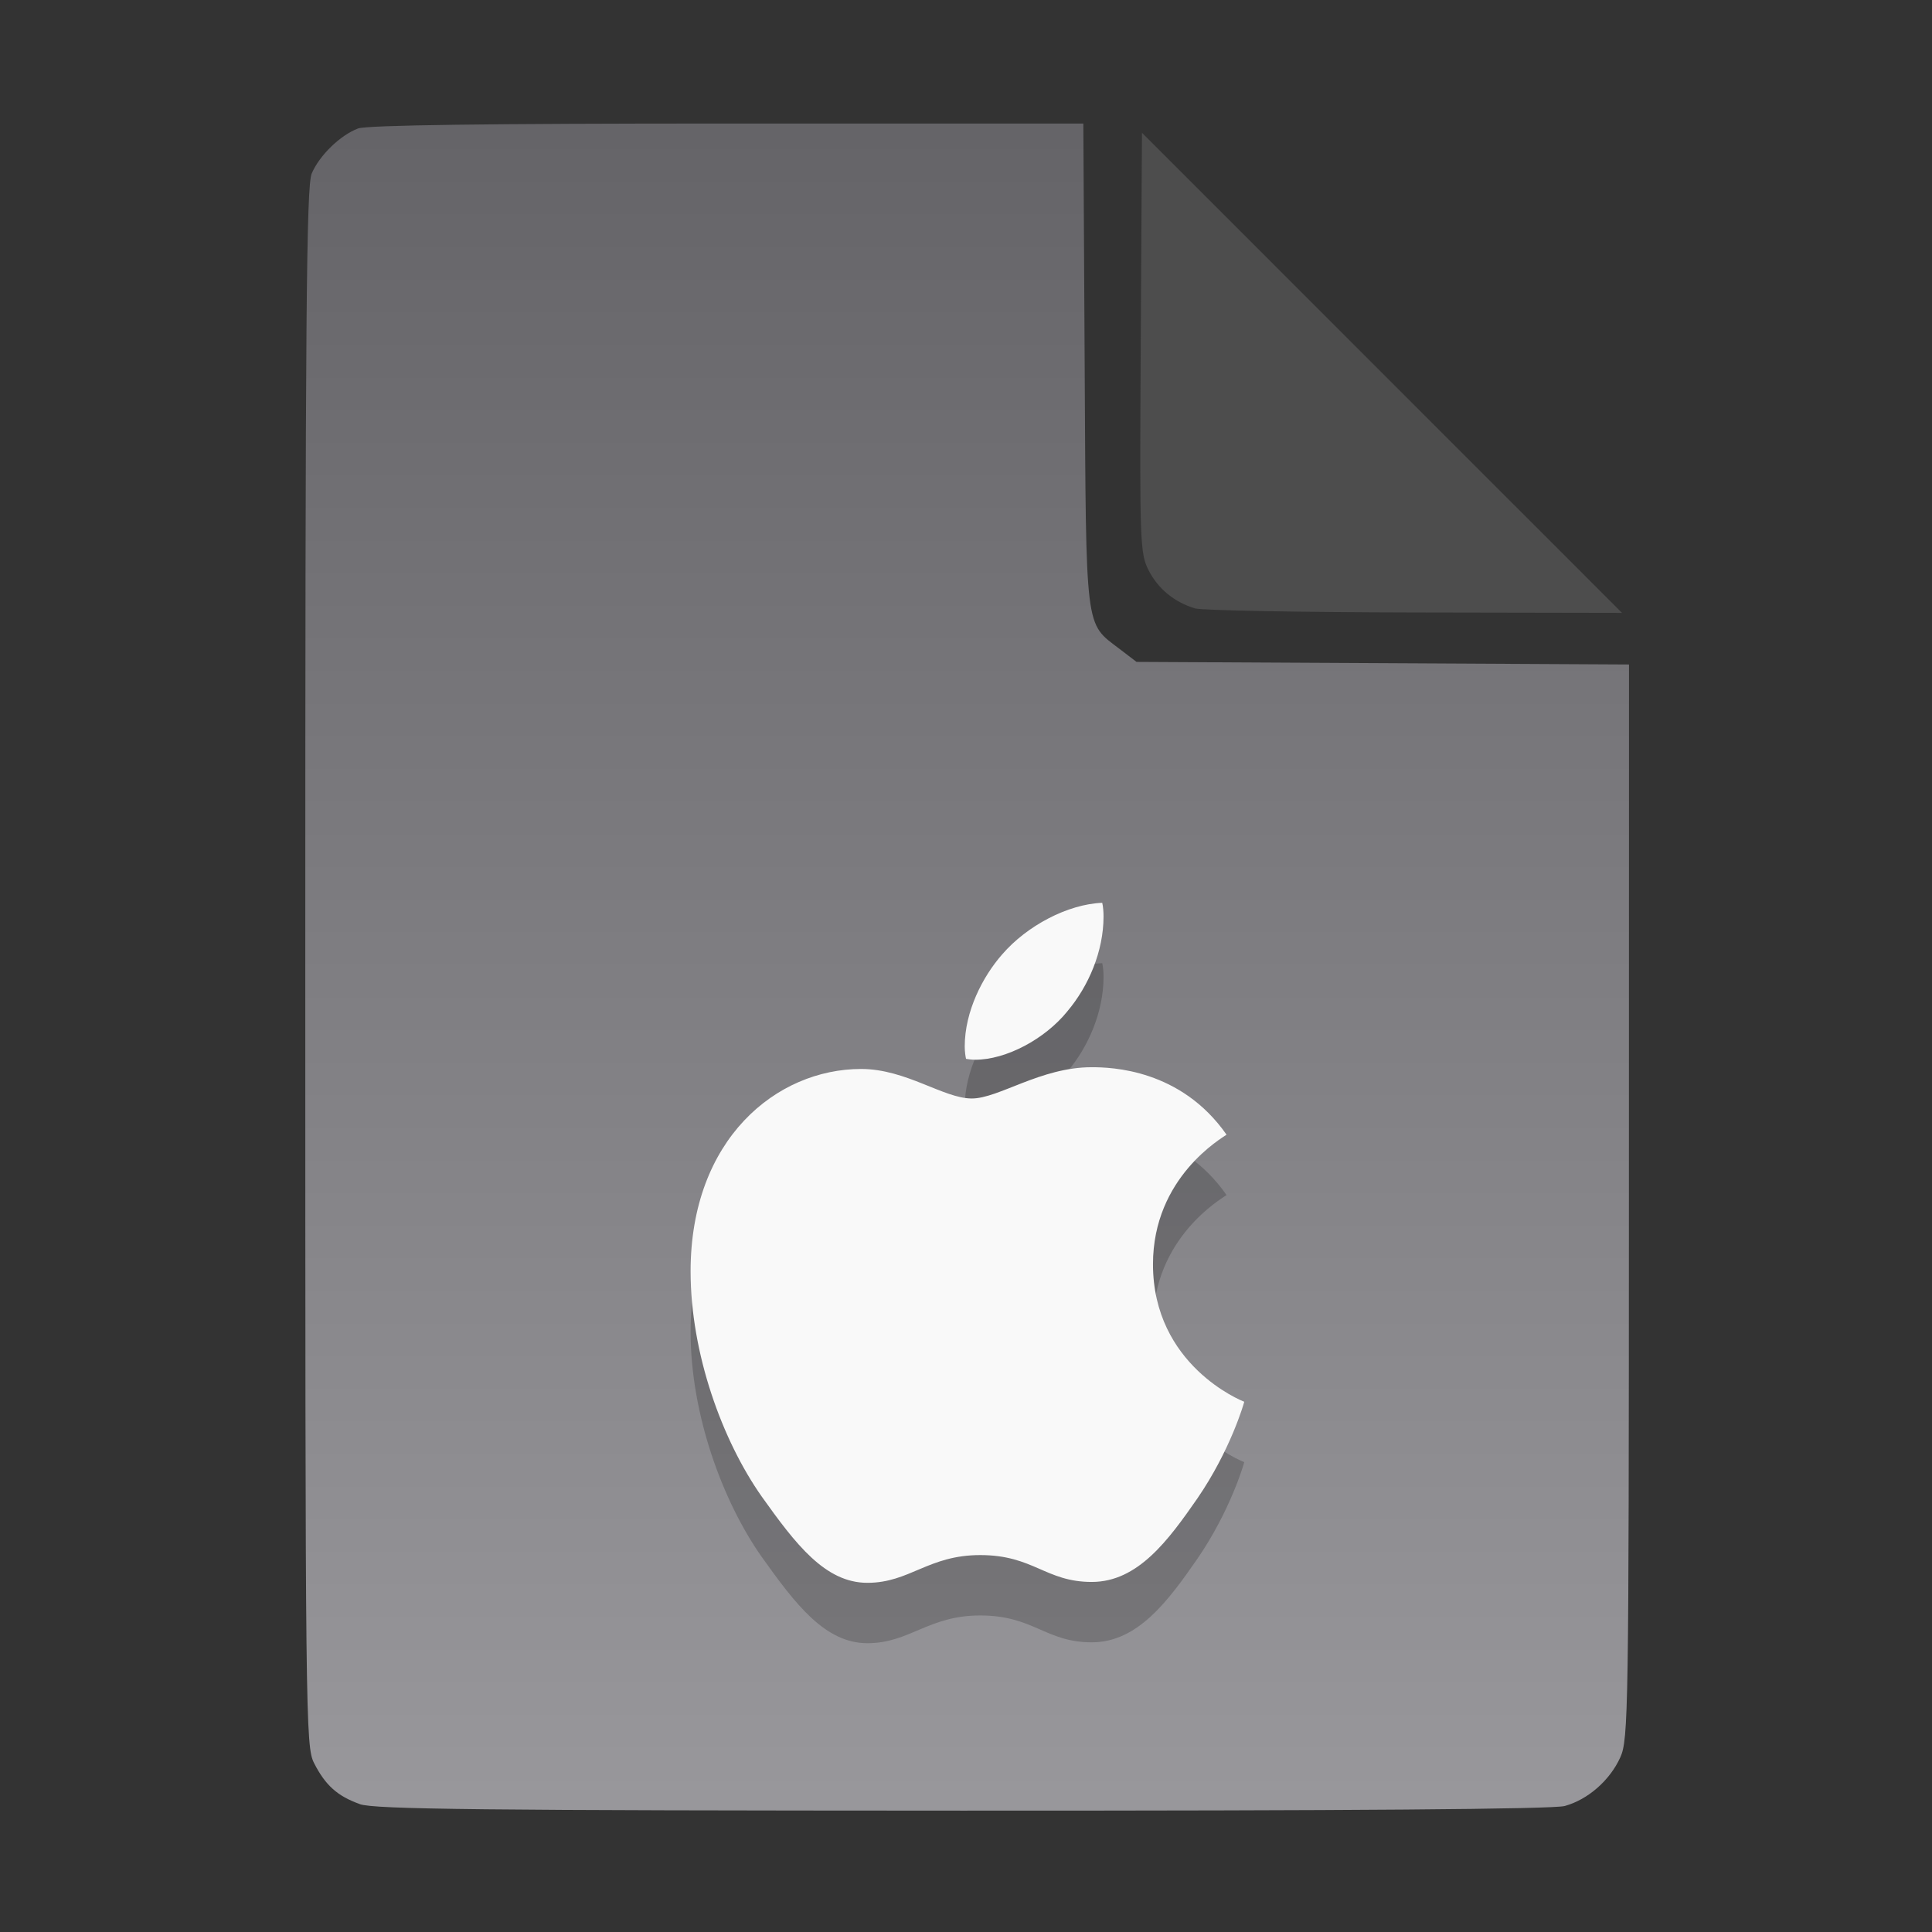 <?xml version="1.0" encoding="UTF-8" standalone="no"?>
<svg
   width="64"
   height="64"
   version="1.1"
   id="svg33319"
   sodipodi:docname="image-bmp.svg"
   inkscape:version="1.3.2 (091e20ef0f, 2023-11-25)"
   xmlns:inkscape="http://www.inkscape.org/namespaces/inkscape"
   xmlns:sodipodi="http://sodipodi.sourceforge.net/DTD/sodipodi-0.dtd"
   xmlns:xlink="http://www.w3.org/1999/xlink"
   xmlns="http://www.w3.org/2000/svg"
   xmlns:svg="http://www.w3.org/2000/svg">
  <rect width="100%" height="100%" fill="#333333" stroke="none"/>
  <defs
     id="defs33323">
    <inkscape:path-effect
       effect="powerclip"
       id="path-effect865"
       is_visible="true"
       lpeversion="1"
       inverse="true"
       flatten="false"
       hide_clip="false"
       message="Use fill-rule evenodd on &lt;b&gt;fill and stroke&lt;/b&gt; dialog if no flatten result after convert clip to paths." />
    <clipPath
       clipPathUnits="userSpaceOnUse"
       id="clipPath861">
      <path
         style="display:block;fill:#4d4d4d"
         d="M 54,22 36,4 V 19.188 C 36,20.747 37.255,22 38.812,22 Z"
         id="path863" />
    </clipPath>
    <linearGradient
       id="linearGradient5"
       inkscape:collect="always">
      <stop
         style="stop-color:#656468;stop-opacity:1;"
         offset="0"
         id="stop5" />
      <stop
         style="stop-color:#98979b;stop-opacity:1;"
         offset="1"
         id="stop6" />
    </linearGradient>
    <linearGradient
       inkscape:collect="always"
       xlink:href="#linearGradient5"
       id="linearGradient7"
       x1="27.407"
       y1="4.397"
       x2="27.407"
       y2="59.519"
       gradientUnits="userSpaceOnUse" />
  </defs>
  <sodipodi:namedview
     id="namedview33321"
     pagecolor="#f5f7fa"
     bordercolor="#111111"
     borderopacity="1"
     inkscape:showpageshadow="0"
     inkscape:pageopacity="0"
     inkscape:pagecheckerboard="1"
     inkscape:deskcolor="#d1d1d1"
     showgrid="false"
     inkscape:zoom="9.1592427"
     inkscape:cx="32.098724"
     inkscape:cy="43.944681"
     inkscape:window-width="1489"
     inkscape:window-height="738"
     inkscape:window-x="82"
     inkscape:window-y="220"
     inkscape:window-maximized="0"
     inkscape:current-layer="svg33319" />
  <path
     style="fill:url(#linearGradient7);stroke:none;stroke-width:0.154"
     d="M 11.917,59.762 C 11.179,59.499 10.779,59.14 10.406,58.409 10.122,57.854 10.113,57.048 10.113,32.04 c 0,-21.561 0.035,-25.878 0.213,-26.293 0.257,-0.601 0.943,-1.267 1.534,-1.491 0.293,-0.111 4.272,-0.164 12.231,-0.164 h 11.796 l 0.044,7.99 c 0.049,8.921 0.002,8.534 1.151,9.411 l 0.567,0.433 8.157,0.043 8.157,0.043 -0.003,17.791 c -0.003,16.927 -0.017,17.821 -0.287,18.415 -0.346,0.761 -1.07,1.395 -1.838,1.608 -0.381,0.106 -7.078,0.157 -19.952,0.154 -15.942,-0.005 -19.482,-0.043 -19.967,-0.216 z"
     id="path3" />
  <path
     d="m 40.632,39.587 c -0.131,0.101 -2.438,1.401 -2.438,4.292 0,3.343 2.935,4.526 3.023,4.555 -0.014,0.072 -0.466,1.62 -1.548,3.197 -0.964,1.388 -1.971,2.773 -3.503,2.773 -1.532,0 -1.926,-0.89 -3.695,-0.89 -1.723,0 -2.336,0.919 -3.737,0.919 -1.401,0 -2.379,-1.284 -3.503,-2.861 -1.302,-1.852 -2.354,-4.729 -2.354,-7.459 0,-4.38 2.848,-6.702 5.65,-6.702 1.489,0 2.73,0.978 3.665,0.978 0.89,0 2.278,-1.036 3.972,-1.036 0.642,0 2.949,0.059 4.467,2.235 z m -5.272,-4.089 c 0.701,-0.831 1.196,-1.985 1.196,-3.138 0,-0.16 -0.013,-0.322 -0.043,-0.453 -1.14,0.043 -2.496,0.759 -3.314,1.708 -0.642,0.73 -1.241,1.883 -1.241,3.053 0,0.176 0.029,0.351 0.043,0.408 0.072,0.013 0.189,0.029 0.306,0.029 1.023,0 2.309,-0.685 3.053,-1.606 z"
     id="path1-9"
     style="fill:#000000;stroke-width:0.023;opacity:0.2" />
  <path
     d="m 40.632,37.587 c -0.131,0.101 -2.438,1.401 -2.438,4.292 0,3.343 2.935,4.526 3.023,4.555 -0.014,0.072 -0.466,1.62 -1.548,3.197 -0.964,1.388 -1.971,2.773 -3.503,2.773 -1.532,0 -1.926,-0.89 -3.695,-0.89 -1.723,0 -2.336,0.919 -3.737,0.919 -1.401,0 -2.379,-1.284 -3.503,-2.861 -1.302,-1.852 -2.354,-4.729 -2.354,-7.459 0,-4.38 2.848,-6.702 5.65,-6.702 1.489,0 2.73,0.978 3.665,0.978 0.89,0 2.278,-1.036 3.972,-1.036 0.642,0 2.949,0.059 4.467,2.235 z m -5.272,-4.089 c 0.701,-0.831 1.196,-1.985 1.196,-3.138 0,-0.16 -0.013,-0.322 -0.043,-0.453 -1.14,0.043 -2.496,0.759 -3.314,1.708 -0.642,0.73 -1.241,1.883 -1.241,3.053 0,0.176 0.029,0.351 0.043,0.408 0.072,0.013 0.189,0.029 0.306,0.029 1.023,0 2.309,-0.685 3.053,-1.606 z"
     id="path1"
     style="stroke-width:0.023;fill:#f9f9f9" />
  <g
     aria-label="LOG"
     id="text1753"
     style="font-size:2.822px;line-height:0;font-family:Cantarell;-inkscape-font-specification:Cantarell;letter-spacing:0.206px;fill:none;stroke:#f5f7fa;stroke-width:0.265"
     transform="matrix(3.78,0,0,3.78,-5.935,4.236)" />
  <path
     style="fill:#4d4d4d;stroke:none;stroke-width:0.154;fill-opacity:1"
     d="m 39.591,20.156 c -0.69,-0.209 -1.229,-0.651 -1.541,-1.263 -0.288,-0.564 -0.3,-0.908 -0.261,-7.543 l 0.04,-6.952 7.951,7.952 7.951,7.952 -6.87,-0.013 c -3.779,-0.007 -7.05,-0.068 -7.27,-0.134 z"
     id="path4" />
</svg>
